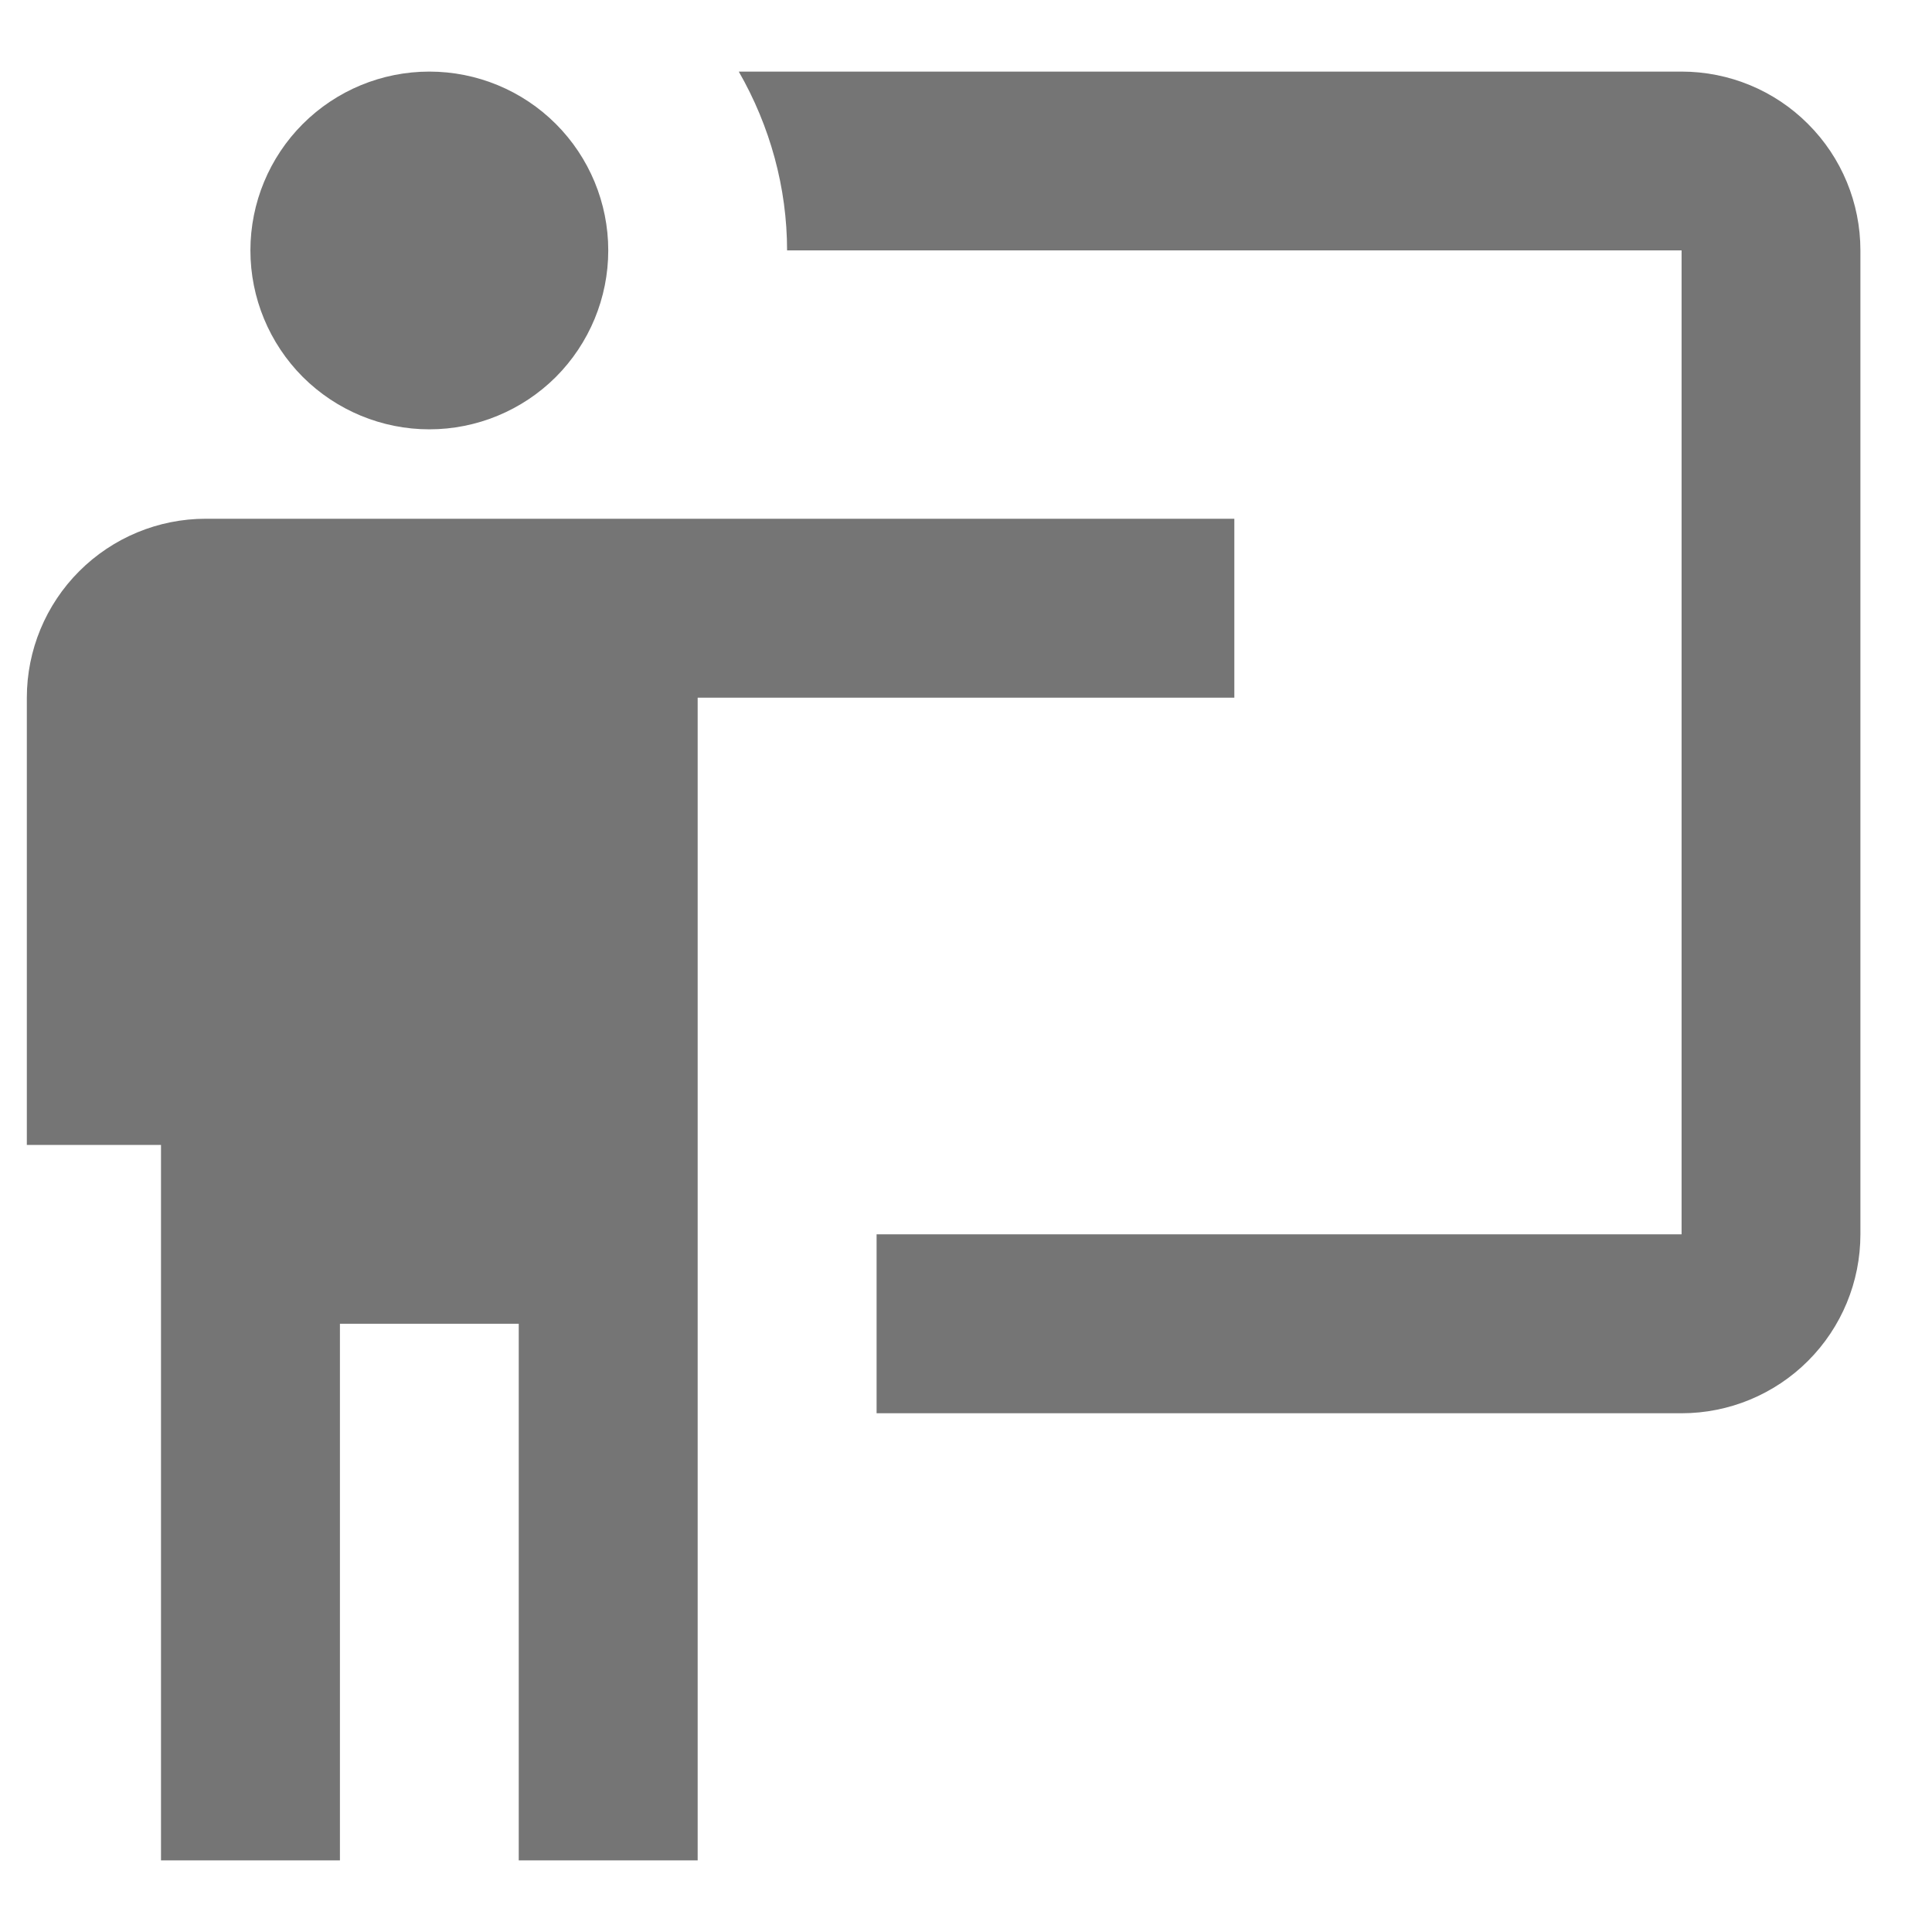 <svg width="18" height="18" viewBox="0 0 18 18" fill="none" data-license="Apache License 2.0" data-source="Labs" xmlns="http://www.w3.org/2000/svg">
    <path d="M15.667 13.167C16.109 13.167 16.533 12.991 16.845 12.679C17.158 12.366 17.333 11.942 17.333 11.5V2.333C17.333 1.891 17.158 1.467 16.845 1.155C16.533 0.842 16.109 0.667 15.667 0.667H6.883C7.175 1.175 7.333 1.75 7.333 2.333H15.667V11.5H8.167V13.167H15.667ZM11.5 4.833V6.5H6.5V17.333H4.833V12.333H3.167V17.333H1.5V10.667H0.25V6.5C0.25 6.058 0.426 5.634 0.738 5.322C1.051 5.009 1.475 4.833 1.917 4.833H11.5ZM5.667 2.333C5.667 2.775 5.491 3.199 5.179 3.512C4.866 3.824 4.442 4 4 4C3.558 4 3.134 3.824 2.821 3.512C2.509 3.199 2.333 2.775 2.333 2.333C2.333 1.891 2.509 1.467 2.821 1.155C3.134 0.842 3.558 0.667 4 0.667C4.442 0.667 4.866 0.842 5.179 1.155C5.491 1.467 5.667 1.891 5.667 2.333Z" fill="#757575"/>
</svg>
